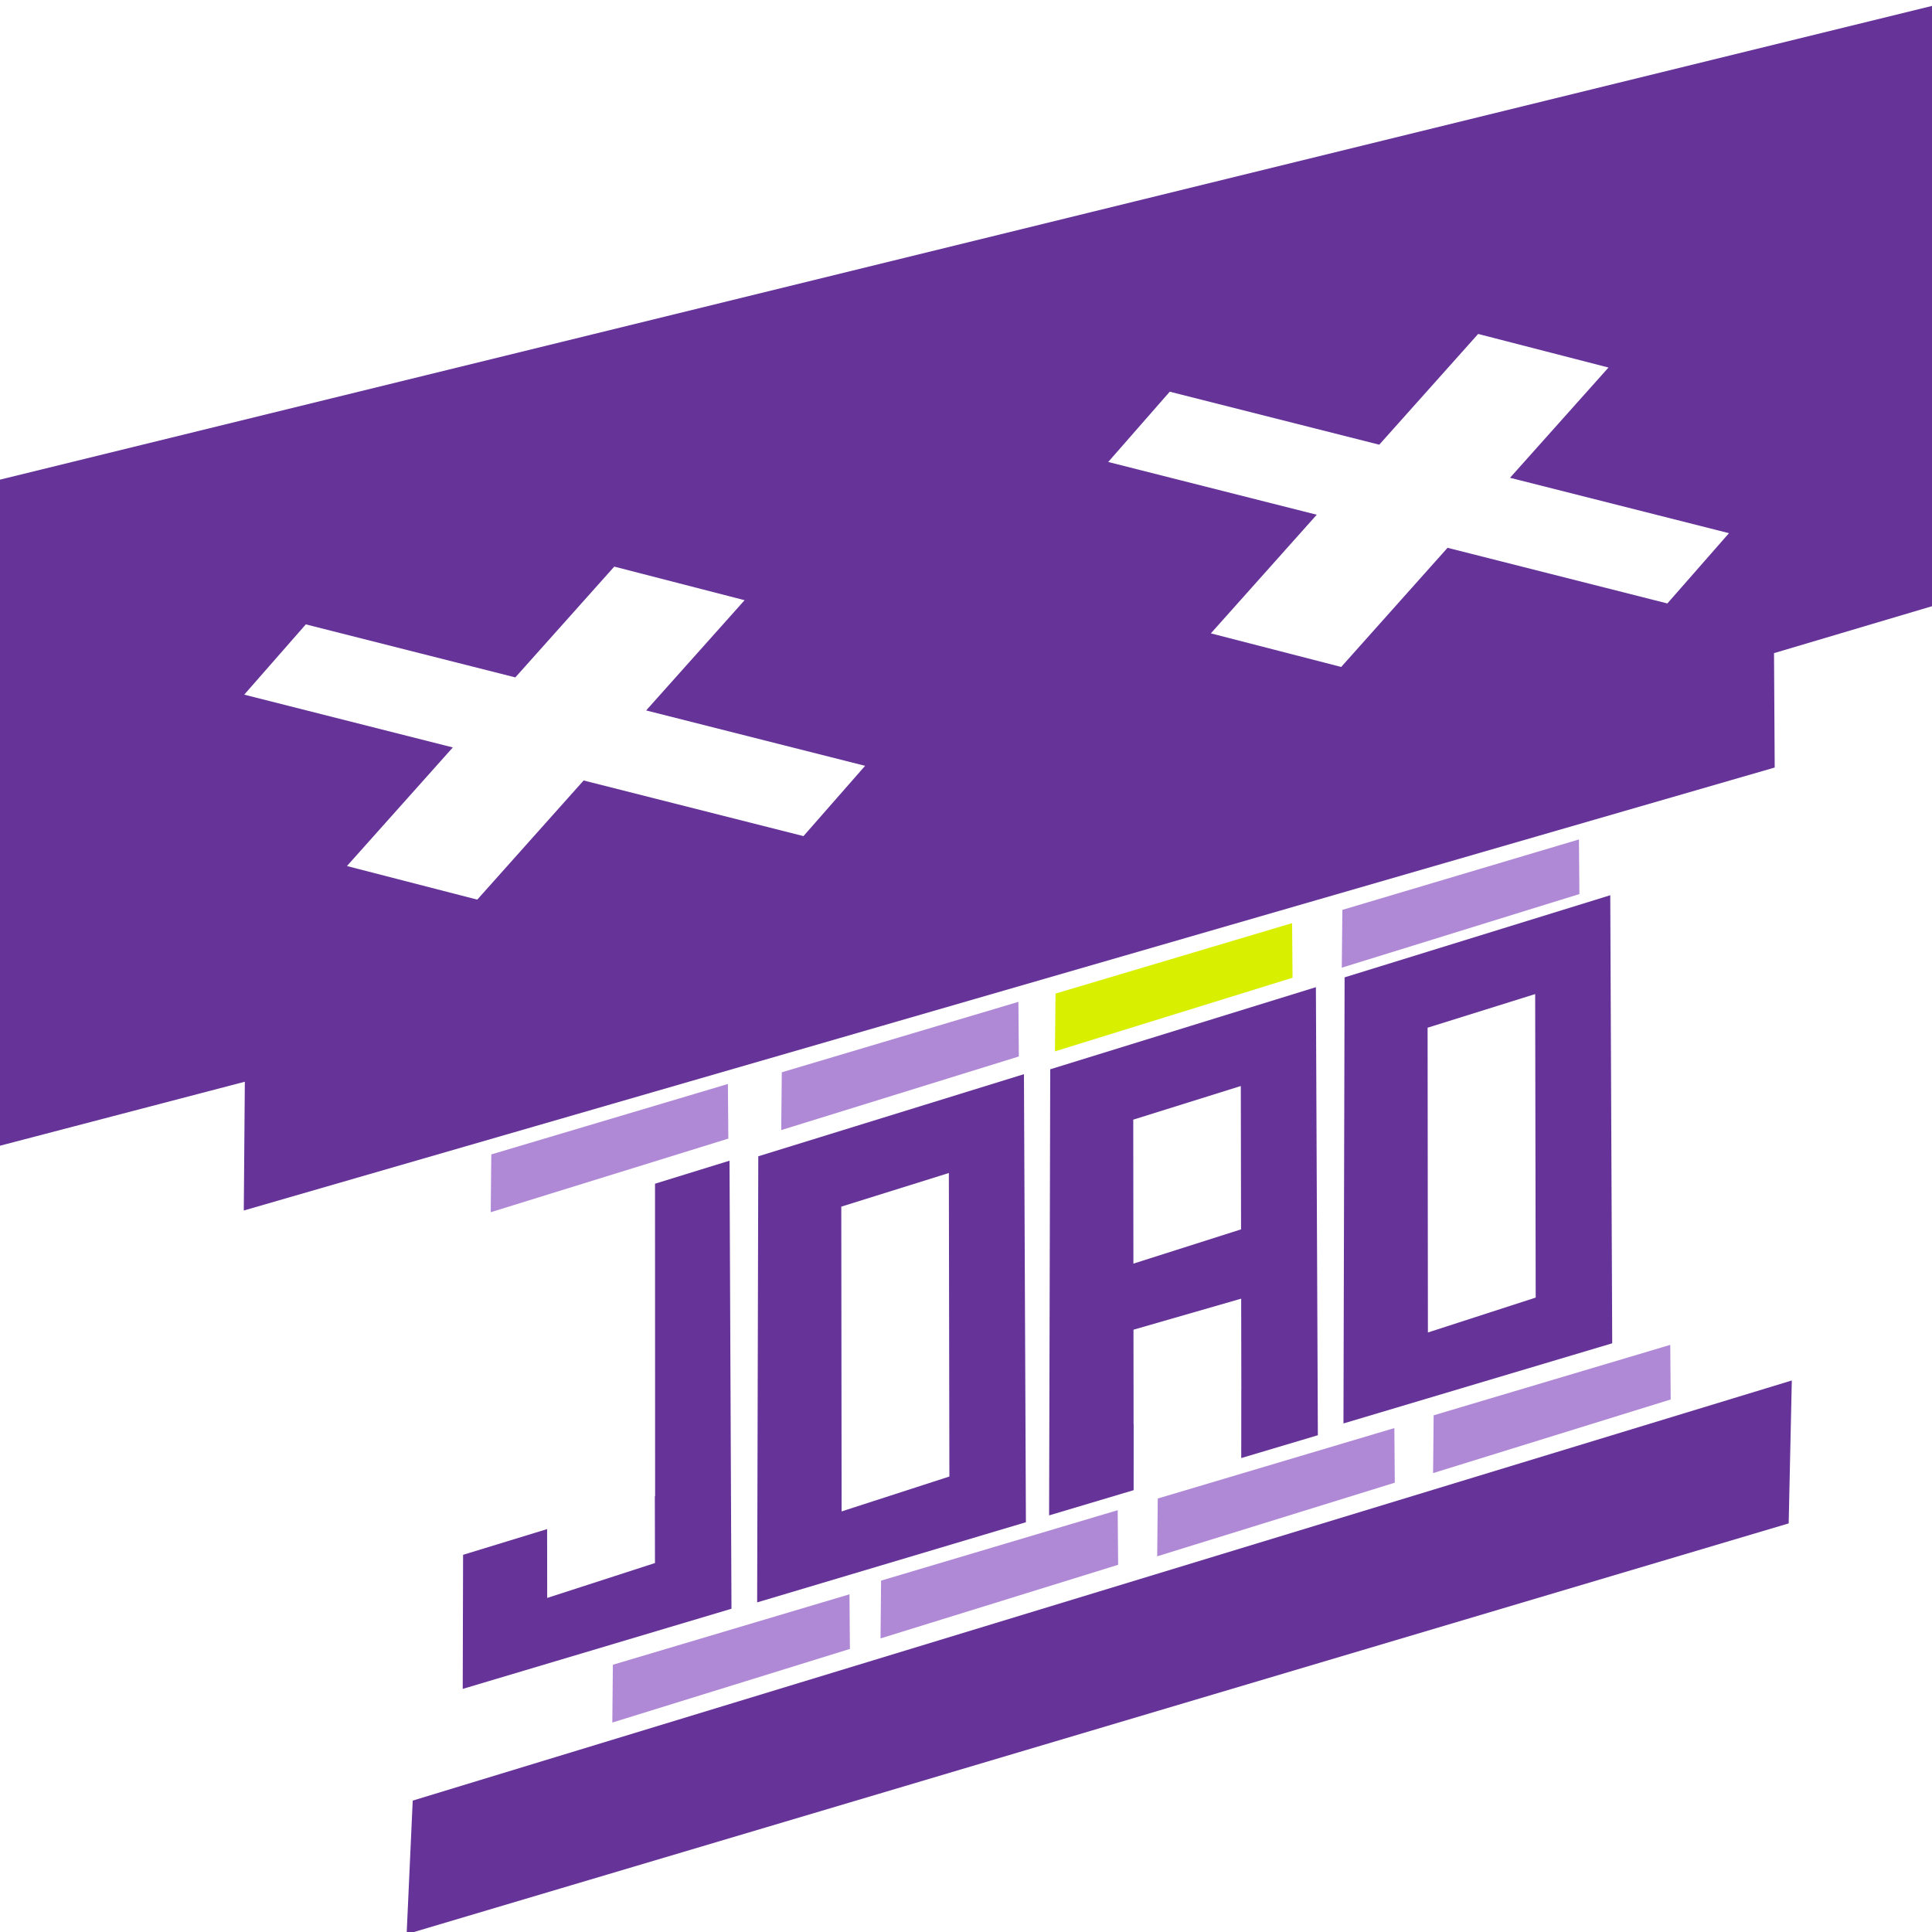 <?xml version="1.0" encoding="UTF-8" standalone="no"?>
<!-- Created with Inkscape (http://www.inkscape.org/) -->

<svg
   width="48"
   height="48"
   viewBox="0 0 48 48"
   version="1.1"
   id="svg1"
   inkscape:version="1.3.1 (9b9bdc1480, 2023-11-25, custom)"
   sodipodi:docname="caveira_small.svg"
   xmlns:inkscape="http://www.inkscape.org/namespaces/inkscape"
   xmlns:sodipodi="http://sodipodi.sourceforge.net/DTD/sodipodi-0.dtd"
   xmlns="http://www.w3.org/2000/svg"
   xmlns:svg="http://www.w3.org/2000/svg">
  <sodipodi:namedview
     id="namedview1"
     pagecolor="#ffffff"
     bordercolor="#000000"
     borderopacity="0.25"
     inkscape:showpageshadow="2"
     inkscape:pageopacity="0.0"
     inkscape:pagecheckerboard="0"
     inkscape:deskcolor="#d1d1d1"
     inkscape:document-units="px"
     inkscape:zoom="7.2036503"
     inkscape:cx="20.059275"
     inkscape:cy="24.085011"
     inkscape:window-width="1228"
     inkscape:window-height="731"
     inkscape:window-x="0"
     inkscape:window-y="0"
     inkscape:window-maximized="1"
     inkscape:current-layer="layer1" />
  <defs
     id="defs1" />
  <g
     inkscape:label="Layer 1"
     inkscape:groupmode="layer"
     id="layer1">
    <g
       id="g2"
       transform="matrix(0.845,0,0,0.454,-31.975,-0.789)">
      <path
         d="M 69.937,83.603"
         style="fill:#5acc5a;fill-opacity:1"
         id="path1-6"
         transform="matrix(0.676,0,0,0.733,28.146,25.237)" />
      <path
         style="fill:#d8f000;fill-opacity:1"
         d="m 60.249,42.119 -0.024,4.314 10.334,-5.496 -0.019,-4.077 z"
         id="path4-2-7"
         sodipodi:nodetypes="ccccc"
         transform="matrix(0.676,0,0,0.733,28.146,25.237)" />
      <path
         style="fill:#af88d6;fill-opacity:1"
         d="m 72.725,35.871 -0.024,4.314 10.334,-5.496 -0.019,-4.077 z"
         id="path4-2-7-1"
         sodipodi:nodetypes="ccccc"
         transform="matrix(0.676,0,0,0.733,28.146,25.237)" />
      <path
         style="fill:#af88d6;fill-opacity:1"
         d="m 48.344,47.996 -0.024,4.314 10.334,-5.496 -0.019,-4.077 z"
         id="path4-2-7-4"
         sodipodi:nodetypes="ccccc"
         inkscape:transform-center-x="-0.032226591"
         inkscape:transform-center-y="-0.34814457"
         transform="matrix(0.676,0,0,0.733,28.146,25.237)" />
      <path
         style="fill:#af88d6;fill-opacity:1"
         d="m 35.709,54.128 -0.024,4.314 10.334,-5.496 -0.019,-4.077 z"
         id="path4-2-7-4-5"
         sodipodi:nodetypes="ccccc"
         inkscape:transform-center-x="-0.032226591"
         inkscape:transform-center-y="-0.34814457"
         transform="matrix(0.676,0,0,0.733,28.146,25.237)" />
      <path
         style="fill:#af88d6;fill-opacity:1"
         d="m 40.997,92.228 -0.024,4.314 10.334,-5.496 -0.019,-4.077 z"
         id="path4-2-7-4-5-6"
         sodipodi:nodetypes="ccccc"
         inkscape:transform-center-x="-0.032226591"
         inkscape:transform-center-y="-0.34814457"
         transform="matrix(0.676,0,0,0.733,28.146,25.237)" />
      <path
         style="fill:#af88d6;fill-opacity:1"
         d="m 52.663,85.947 -0.024,4.314 10.334,-5.496 -0.019,-4.077 z"
         id="path4-2-7-4-5-6-3"
         sodipodi:nodetypes="ccccc"
         inkscape:transform-center-x="-0.032226591"
         inkscape:transform-center-y="-0.34814457"
         transform="matrix(0.676,0,0,0.733,28.146,25.237)" />
      <path
         style="fill:#af88d6;fill-opacity:1"
         d="m 64.696,79.817 -0.024,4.314 10.334,-5.496 -0.019,-4.077 z"
         id="path4-2-7-4-5-6-3-2"
         sodipodi:nodetypes="ccccc"
         inkscape:transform-center-x="-0.032226591"
         inkscape:transform-center-y="-0.34814457"
         transform="matrix(0.676,0,0,0.733,28.146,25.237)" />
      <path
         style="fill:#af88d6;fill-opacity:1"
         d="m 76.696,73.605 -0.024,4.314 10.334,-5.496 -0.019,-4.077 z"
         id="path4-2-7-4-5-6-3-2-4"
         sodipodi:nodetypes="ccccc"
         inkscape:transform-center-x="-0.032226591"
         inkscape:transform-center-y="-0.34814457"
         transform="matrix(0.676,0,0,0.733,28.146,25.237)" />
      <g
         id="g14"
         transform="matrix(0.676,0,0,0.733,31.118,23.919)">
        <path
           d="m 54.48,49.934 -11.555,6.131 -0.049,33.305 11.689,-5.984 z m -3.266,7.379 0.023,22.66 -4.688,2.605 -0.014,-22.754 z"
           style="fill:#663399;fill-opacity:1"
           id="path3" />
        <path
           d="m 79.981,36.575 -11.555,6.131 -0.049,33.305 11.689,-5.984 z m -3.266,7.379 0.023,22.66 -4.688,2.605 -0.014,-22.754 z"
           style="fill:#663399;fill-opacity:1"
           id="path3-2" />
        <path
           d="M 67.178,43.439 55.623,49.57 55.574,82.875 59.25,80.992 l 0.002,-4.91 -0.004,0.002 -0.014,-22.754 4.678,-2.512 0.023,22.66 -0.002,0.002 -0.002,5.115 3.332,-1.705 z"
           style="fill:#663399;fill-opacity:1"
           id="path5" />
        <path
           style="fill:#663399;fill-opacity:1;stroke-width:1.025"
           d="m 59.212,64.095 0.002,4.931 4.895,-2.421 -0.004,-5.184 z"
           id="path4-2"
           sodipodi:nodetypes="ccccc" />
        <path
           d="m 41.674,56.393 -3.24,1.719 0.004,23.318 -0.012,0.006 0.006,4.996 -4.688,2.605 -0.004,-5.139 -3.654,1.92 -0.016,10.01 11.689,-5.984 z"
           style="fill:#663399;fill-opacity:1"
           id="path12" />
      </g>
      <path
         d="M 94.799,1.992 37.75,28.027 37.76,64.475 45.039,60.934 45.008,67.982 90.02,43.74 90,37.48 94.787,34.834 Z m -13.498,18.021 3.832,1.838 -2.895,6.033 6.438,3.031 -1.812,3.846 -6.463,-3.045 -3.127,6.52 -3.832,-1.838 3.113,-6.492 -6.131,-2.887 1.809,-3.846 6.16,2.9 z m -25.4,12.732 3.832,1.838 -2.895,6.033 6.438,3.031 -1.812,3.846 L 55,44.449 l -3.127,6.52 -3.832,-1.838 3.113,-6.49 -6.133,-2.889 1.811,-3.846 6.16,2.902 z"
         style="fill:#663399;fill-opacity:1"
         id="path21" />
      <path
         style="fill:#663399;fill-opacity:1"
         d="m 49.975,100.274 40.548,-22.991 -0.092,7.821 -40.635,22.48 z"
         id="path14"
         sodipodi:nodetypes="ccccc" />
    </g>
  </g>
</svg>
